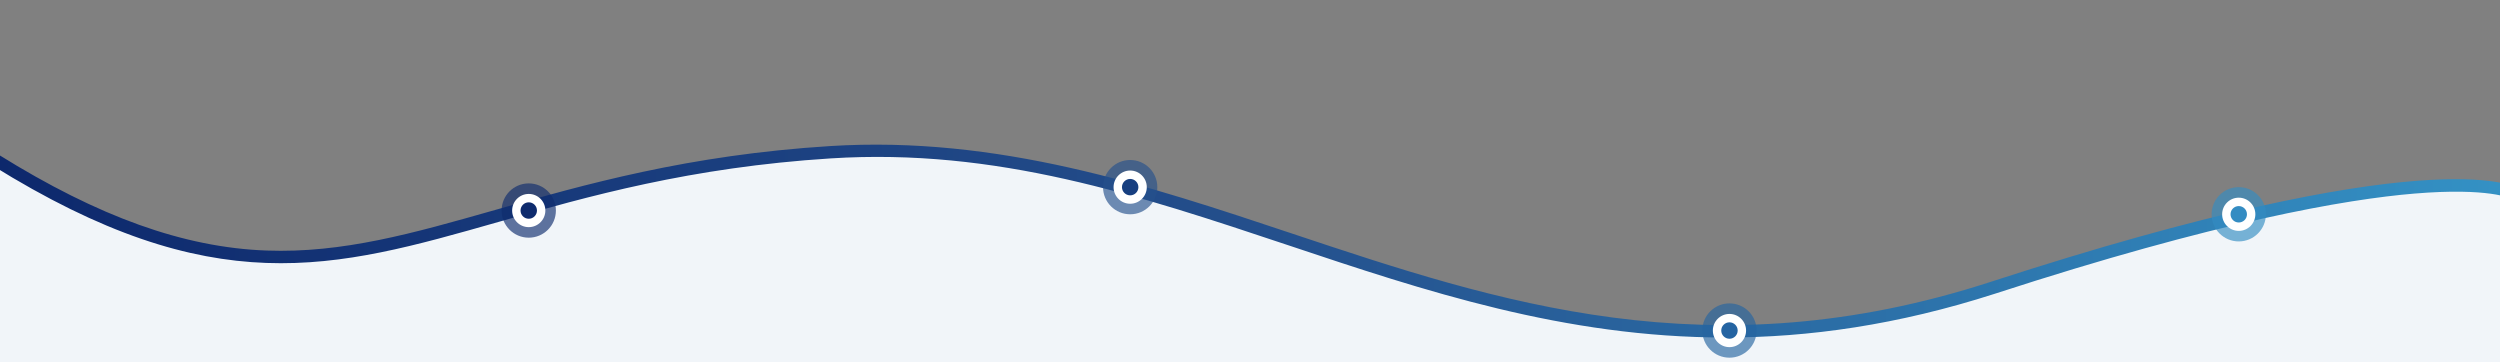 <svg xmlns="http://www.w3.org/2000/svg" width="1400" height="203" viewBox="0 0 1400 203" preserveAspectRatio="xMinYMid"><rect x="0" y="0" width="1400" height="203" fill="#808080" stroke="none"/><style>.st0{fill:#f1f5f9}.st1{fill:url(#SVGID_1_)}.st2{opacity:.65;fill:#0e2b6d}.st3{fill:#fff}.st4{fill:#0e2b6d}.st5{opacity:.65;fill:#25508c}.st6{fill:#173f80}.st7{opacity:.65;fill:#2564a0}.st8{fill:#2564a2}.st9{opacity:.65}.st10,.st9{fill:#348cc2}</style><path class="st0" d="M0 95.3V203h1400v-98.2s-30-5.4-72.3 2.2c-42.3 7.7-114 20.3-139.3 30.3-25.3 10-62 21.4-95 32.6-33 11.1-81.7 18-141.3 15.2-59.7-2.8-131-19.9-181.7-36C719.7 133 637 104.3 618 101.5s-91.7-21.2-141.7-16.8c-50 4.3-94.3 6.4-175.7 29.4s-107.3 30-149.3 29.5c-42-.5-91-21.3-110.7-30.2S1.7 92 1.7 92 0 89.9 0 95.3z" id="Layer_1"/><g id="Layer_2"><linearGradient id="SVGID_1_" gradientUnits="userSpaceOnUse" x1="-4.516" y1="134.96" x2="1409.779" y2="134.96"><stop offset="0" stop-color="#0d286c"/><stop offset=".5" stop-color="#244f8c"/><stop offset="1" stop-color="#3492c5"/></linearGradient><path class="st1" d="M966.2 189c-90.1 0-168.4-26.1-244.9-51.7-83.9-28-163.2-54.5-256.1-48.6-78.6 5-135.7 21.2-186.1 35.6-92.6 26.4-159.6 45.4-283.6-31.8l3.7-5.9c56.1 34.9 103.8 52 150 53.7 42.7 1.6 82.3-9.7 128-22.7 50.7-14.4 108.2-30.8 187.6-35.8 94.3-5.9 177.9 22 258.8 49 115.1 38.4 234 78.1 391.3 27 244.7-79.6 292.9-53.7 294.9-52.5l-3.6 6 1.8-3-1.7 3c-.1-.1-12.3-6.4-54.2-2.9-38.3 3.2-110.2 15.5-235 56.1-54.4 17.5-104.2 24.5-150.9 24.5z"/><circle class="st2" cx="296.1" cy="117.9" r="15.2"/><circle class="st3" cx="296.1" cy="117.9" r="9.3"/><circle class="st4" cx="296.1" cy="117.9" r="4.6"/><circle class="st5" cx="632.9" cy="104.8" r="15.2"/><circle class="st3" cx="632.9" cy="104.8" r="9.3"/><circle class="st6" cx="632.9" cy="104.8" r="4.6"/><circle class="st7" cx="968.5" cy="185.1" r="15.2"/><circle class="st3" cx="968.5" cy="185.1" r="9.3"/><circle class="st8" cx="968.5" cy="185.1" r="4.6"/><circle class="st9" cx="1253.7" cy="120" r="15.2"/><circle class="st3" cx="1253.7" cy="120" r="9.3"/><circle class="st10" cx="1253.7" cy="120" r="4.6"/></g></svg>